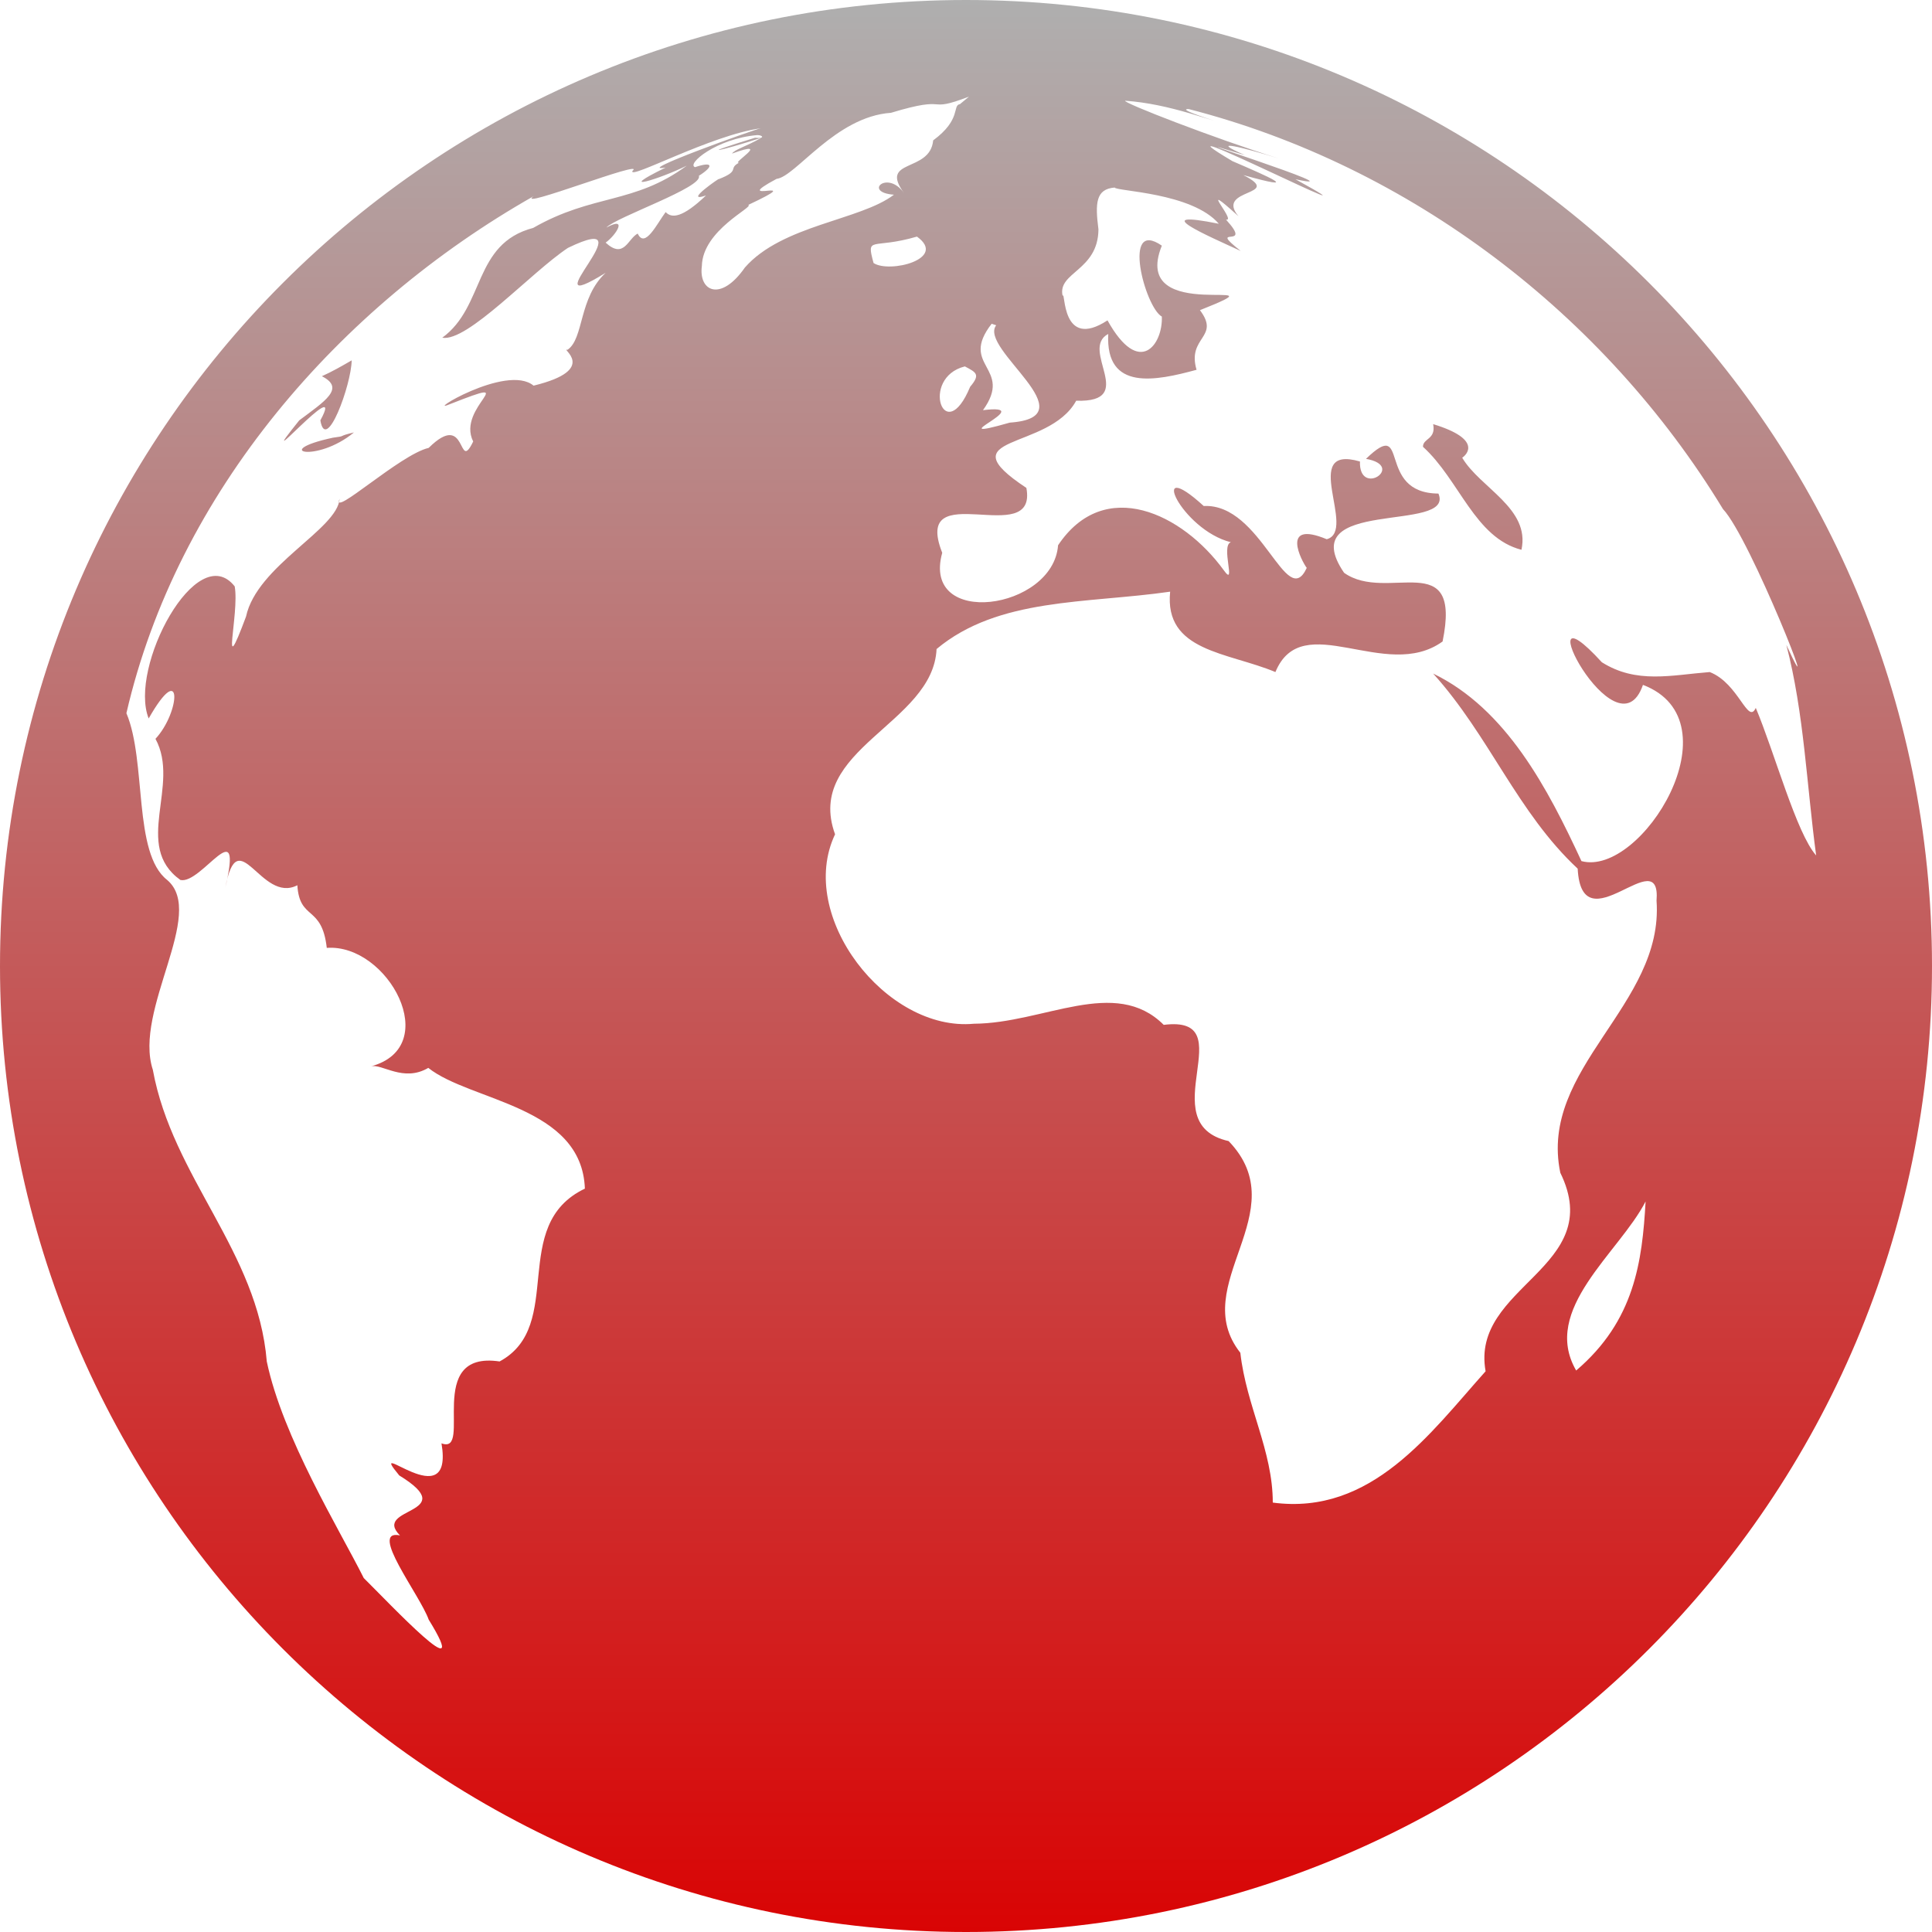 <svg width="512" height="512" viewBox="0 0 512 512" fill="none" xmlns="http://www.w3.org/2000/svg">
<path d="M93.8 114.6C89.1 115.7 92.1 115.5 88.2 116C71.5 119.6 83.9 122.8 93.8 114.6ZM387.5 121.3C388.7 120.5 392.9 116.4 379.8 112.4C380.6 116.5 377.1 116.1 377.1 118.4C386.8 127.2 390.8 142.5 403.2 145.7C405.6 134.7 392.2 129.3 387.5 121.3ZM84.9 111.4C86.4 120.3 93.1 102 93.2 95.5C90.6 97 88 98.5 85.3 99.7C91.6 102.9 86.1 106.3 79.3 111.4C65.5 128.6 92.2 98 84.9 111.4ZM256 0C114.6 0 0 114.6 0 256C0 397.3 114.6 512 256 512C397.4 512 512 397.3 512 256C512 114.6 397.4 0 256 0ZM262.8 85.8L264 86.2C259.2 92.4 289 110.5 267.6 112C247.6 117.7 276 106.8 260.5 108.7C268.7 97.3 254 97.1 262.8 85.8ZM141.4 102.2C134.2 96.2 111.6 110.4 119.5 107C139.1 99.3 120.8 107.8 125.4 117C121.2 125.7 124 108.4 113.6 118.7C106.1 120.4 87.7 137.4 90 132.2C89.4 140.3 68.1 149.9 65.2 163.4C58.2 182.1 63.5 162.7 62.2 155.4C52.2 142.7 34 176.9 39.4 190.4C48.5 174.4 47.8 188.7 41.2 195.8C47.9 208.1 35.1 224.1 47.8 233.2C53.4 234.5 64.6 214.4 59.7 235.3C63.1 217.2 69.1 239.6 78.8 234.6C79.4 244.1 85.3 239.7 86.6 251.2C102.8 250 117.6 277.4 98.3 282.6C101.2 281.8 106.9 286.9 113.5 283C124.7 291.9 154.2 293 155 315C134.7 324.7 150 351.3 132.4 360.8C112.2 357.8 125.5 385.7 117 382.5C120.4 402.6 96.6 379.9 105.8 391C122.7 401.4 98.4 399.3 106 406.9C97.5 405.1 111.3 422.7 113.6 429.2C125.8 449 103.1 424.8 96.4 418.2C90 405.4 74.9 380.9 70.7 360.8C68.3 331.6 45.7 312 40.5 283.5C35.3 267.6 54.8 242.1 44.3 233.2C35.2 226.1 38.9 201.8 33.5 189C47 130.5 89.9 81.2 141.4 52C136.1 55.9 171.7 41.9 167.6 45.3C166.5 47.8 188.4 35.8 201.6 34C200.2 34.2 167.3 46 176.4 44.4C162.3 51.3 175 47.4 182 43.9C168 54.2 157.2 51.3 141.3 60.4C125.3 64.6 128.6 81.2 117.2 89.5C123.9 90.7 140.7 72.2 150.5 65.7C173 54.8 139.1 85.5 160.5 72.3C153.3 79 154.8 89.7 150.4 92.7C148.2 92.1 159.1 97.9 141.4 102.2ZM176.4 56.2C174.1 59.3 170.9 66 169 61.9C166.4 63.2 165.4 68.8 160.5 64.3C163.4 62.2 166.4 57.2 160.7 60.3C163.3 57.5 186.5 49.6 185.2 46.6C189.3 44 188.9 42.7 184.2 44.3C181.8 43.5 189.9 36.7 200.7 35.8C202.2 35.8 202.8 36.8 200.1 36.5C183.8 41.5 190.8 40.1 201.8 36.5C197.6 38.9 194.7 39.6 194 40.7C205 36.7 193.4 43.6 195.9 43.1C192.8 44.7 196.4 45.2 190.4 47.5C191.5 46.6 180.6 54 187.1 51.8C180.8 57.8 178 57.9 176.4 56.2ZM186 70.5C186.2 60.9 200 54.8 198.3 54.3C215.3 46.3 192.4 54.6 205.8 47.4C210.8 46.9 221.4 30.9 236.1 29.9C252.3 25 244.8 30.2 256.8 25.6L254.4 27.6C252.3 27.9 254.9 31.6 247.3 37.2C246.5 45.9 232.8 41.9 239.6 51.2C235.2 44.9 228.6 51 236.9 51.6C228 58.4 207.3 59.6 197.4 70.9C191 80.1 185.1 77.2 186 70.5ZM257.1 102.5C250.3 118.9 243.7 100.1 255.7 97.1C258.7 98.7 259.9 99.2 257.1 102.5ZM231.5 69.7C229.5 62.3 231.1 66.2 243 62.7C251.2 68.6 235.7 72.5 231.5 69.7ZM417.7 363.2C408.3 347 429.1 332 436.1 318.4C435.2 334.3 433.2 350 417.7 363.2ZM453.1 178.1C442.9 178.9 433.7 181.3 424.5 175.5C403.3 152.3 428.4 201.7 435.4 181.5C460.6 191.1 435 232.5 419.1 228.2C410.2 209 399.2 187.9 379.8 178.5C394.7 195 402.1 215.3 418.1 230.2C419.2 251 440.3 222.6 439 238.7C441 266.4 407.7 283 413.5 310.8C425.9 336.1 389.6 340.7 393.7 363.4C379.1 379.7 363.5 401.7 337.3 398.2C337.3 384.4 330.3 372.7 328.7 358.5C314.5 340.5 343.7 321.2 325.6 302.4C304.7 297.7 329.9 268.9 308.4 271.6C295.5 258.7 276.6 271.2 258.1 271.3C234.9 273.5 211 242.8 221.3 221.1C213.1 198.5 247.3 191.9 248.2 172C264.6 158.3 287.9 160 310.1 156.8C308.5 172.7 325.3 172.8 338 178.1C345.1 160.9 367.2 180.9 382.3 170C387.5 144.6 367.6 159.9 356.2 151.8C342.4 131.6 385.7 141.4 381.2 130.8C364.4 130.7 373.9 110.1 362 121.6C372.7 123.5 360.1 131.9 360.4 122.3C344.2 117.6 359.8 140.7 351.6 142.9C339.1 137.7 345 148.8 346.3 150.5C340.9 162.2 334.3 133.3 319 134.1C303.8 120.2 313 140.4 326.2 143.7C323.4 144.5 327.8 156 324.3 151.1C313.4 136.1 292.7 126.1 280.4 144.5C279.1 161.7 244.1 166.6 249.7 146.5C241.5 125.7 275.1 145.9 272 129.3C250.4 115 277.9 119.6 285.2 106.2C301.8 106.7 285.9 92.6 293.7 88.5C292.9 103.8 306.4 100.9 317.1 98C314.5 89.2 323.5 89.5 318 82.2C342.8 72.3 299.1 86.8 307.9 65.1C297.2 57.7 303.4 81.4 307.9 83.9C308.2 91.2 302 100.2 293.5 84.9C281.1 93 282.4 76.7 281.6 78.4C280.2 72.1 291 71.8 291.1 60.8C290.2 53.8 290.4 50.1 295.4 49.7C295.8 50.7 315.9 51 323 59.3C303.6 55.4 320.1 62.5 328.8 66.5C319.5 59.2 332.5 66.5 324.9 58.2C327.9 58.8 316.6 46.8 328.2 57.3C321.9 49.8 340.5 52 329.5 46.4C345.6 50.9 336.1 46.8 326.6 42.7C300.4 27.1 372.9 63.8 343.3 47.5C362.2 51.6 302.9 32.9 329.9 41.1C319.6 36.6 329.6 39.1 338.9 42C322.2 36.8 297.2 27.1 298.2 26.7C304 27.1 309.7 28.4 315.2 30C332.3 35.1 310.3 28.8 315 28.9C373.8 44 425.3 83.4 456.6 134.9C463.9 142.6 483.8 193.5 473.4 170.9C478.1 188.9 478.8 208.3 481.3 226.7C476.1 220.9 470.3 199.5 465.3 187.6C463.2 192.2 460.8 181.1 453.1 178.1Z" fill="url(#paint0_linear_38_2133)"/>
<defs>
<linearGradient id="paint0_linear_38_2133" x1="256" y1="0" x2="256" y2="512" gradientUnits="userSpaceOnUse">
<stop stop-color="#AFAFAF"/>
<stop offset="1" stop-color=" #D90404"/>
</linearGradient>
</defs>
</svg>
